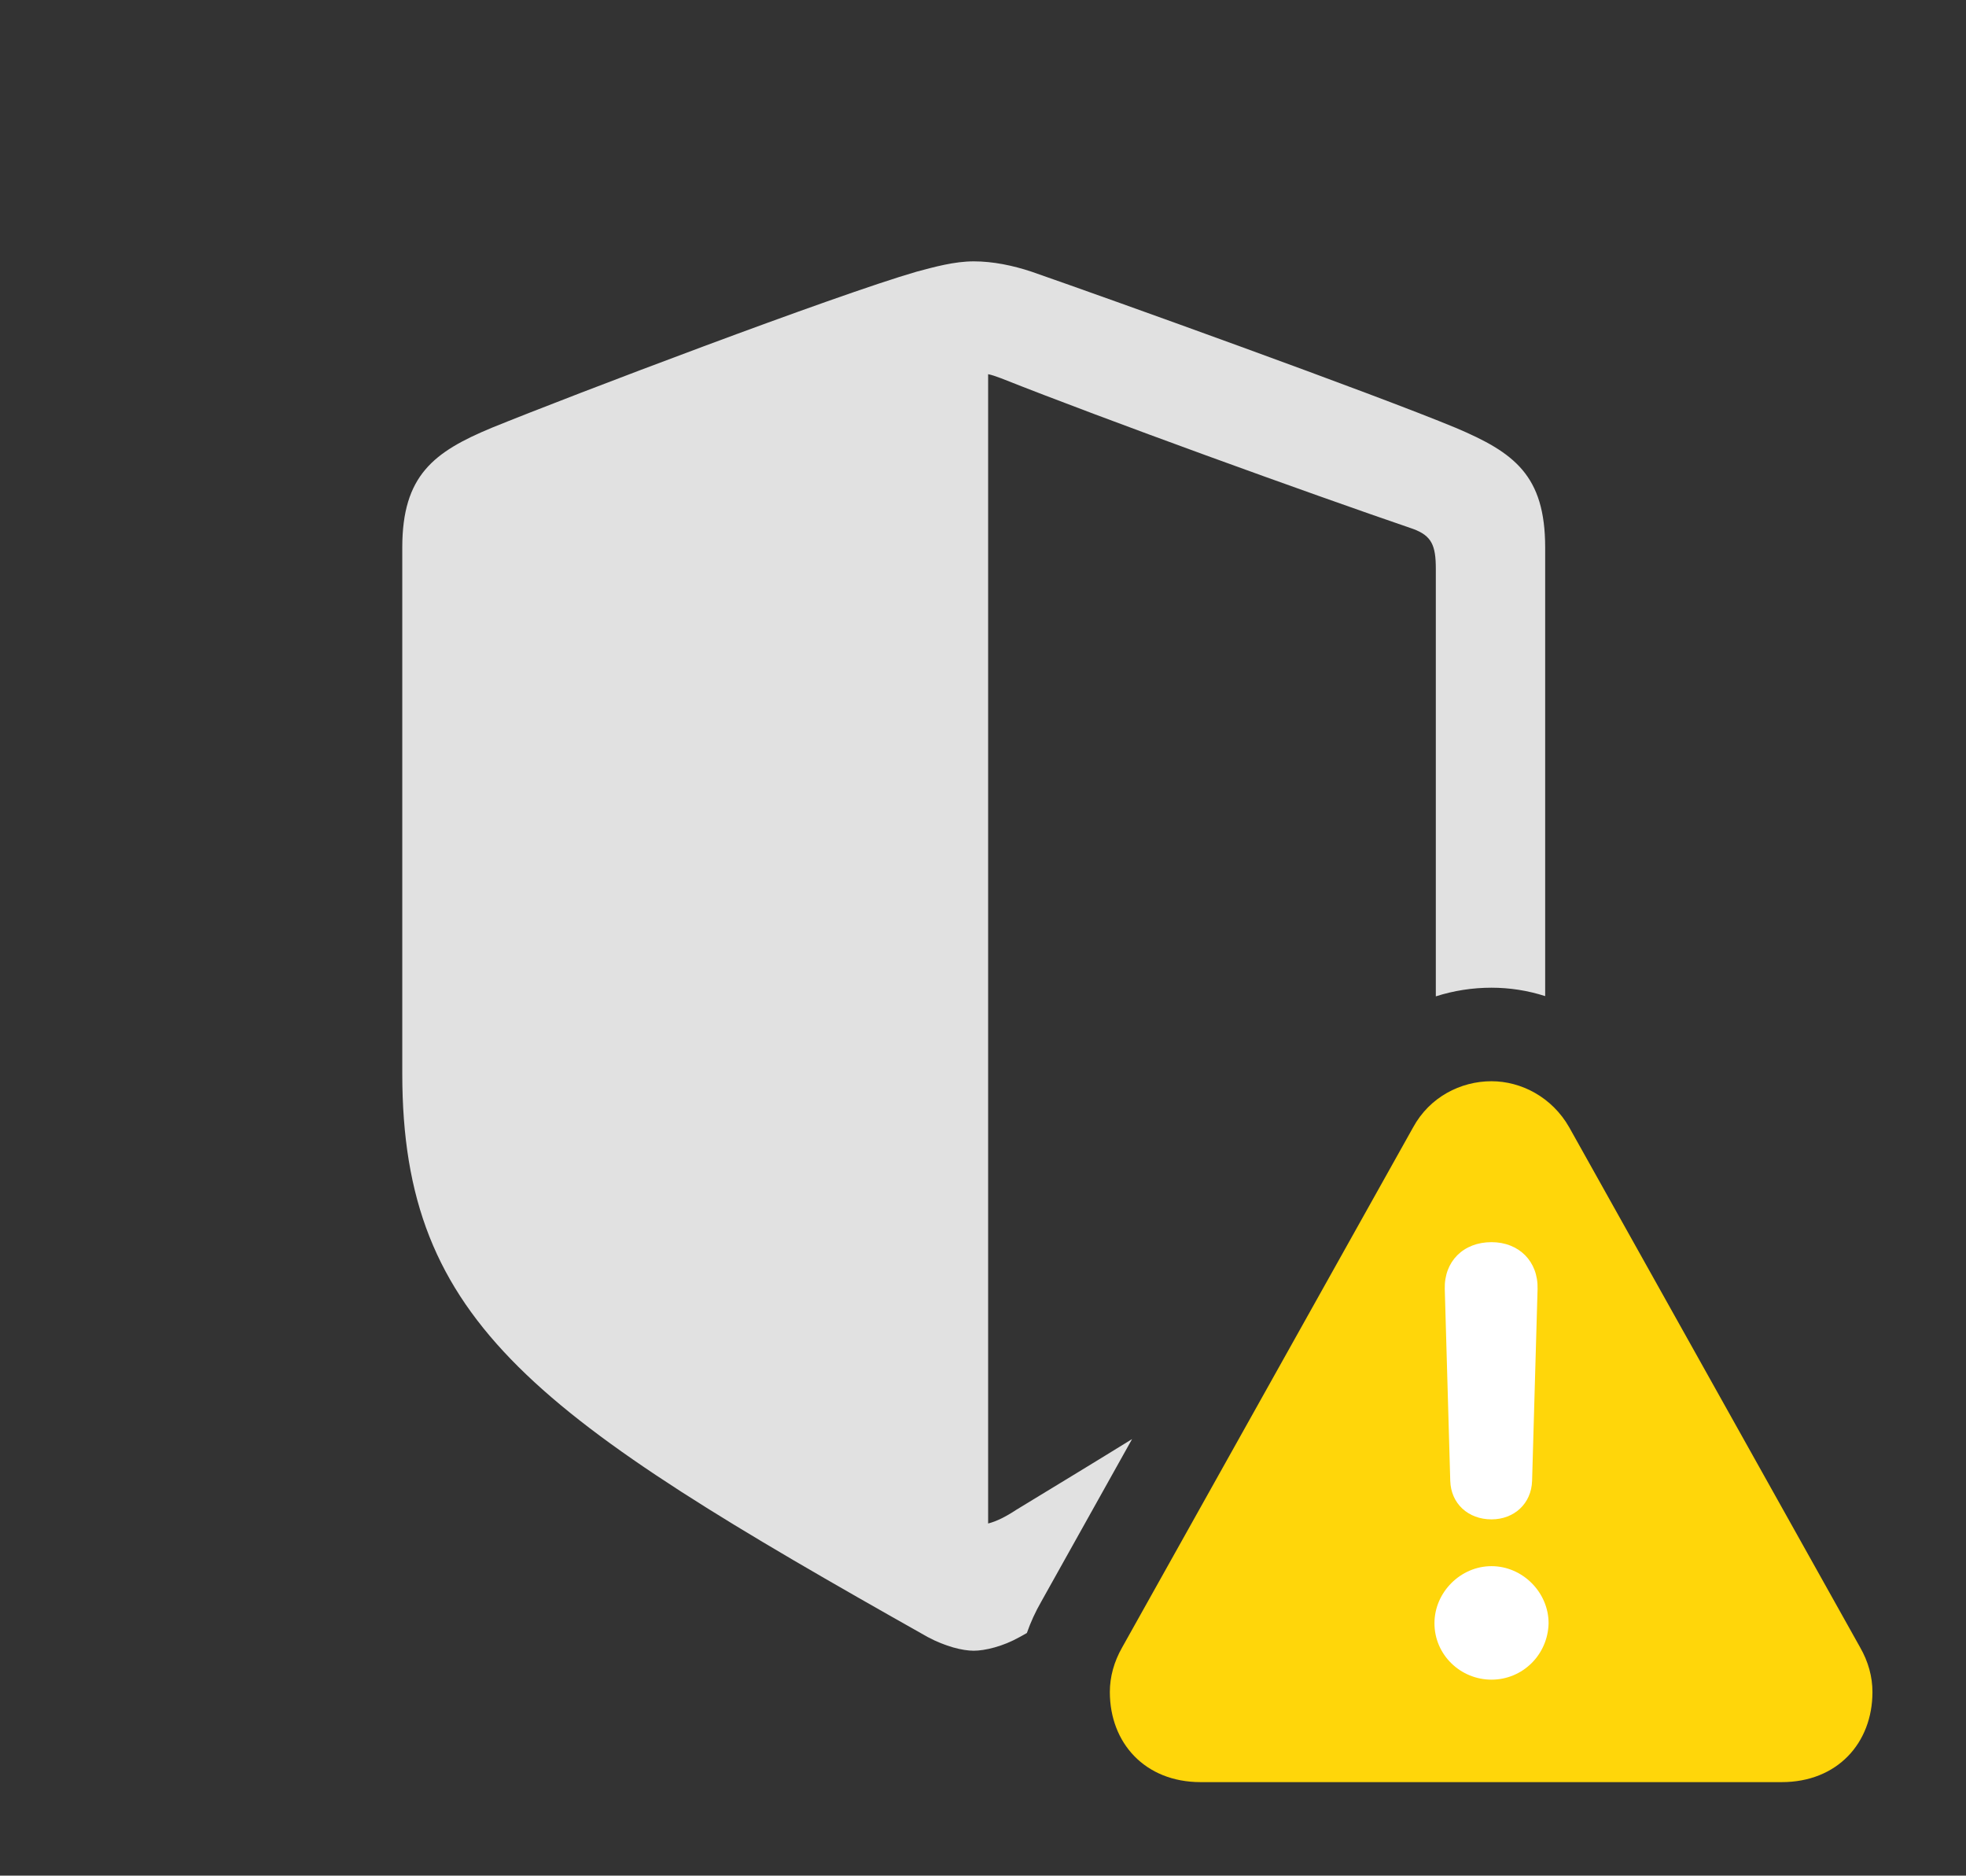 <?xml version="1.0" encoding="UTF-8"?>
<!--Generator: Apple Native CoreSVG 326-->
<!DOCTYPE svg
PUBLIC "-//W3C//DTD SVG 1.1//EN"
       "http://www.w3.org/Graphics/SVG/1.1/DTD/svg11.dtd">
<svg version="1.1" xmlns="http://www.w3.org/2000/svg" xmlns:xlink="http://www.w3.org/1999/xlink" viewBox="0 0 39.088 37.283">
 <rect x="0" y="0" width="39.088" height="37.283" fill="#333333" stroke="none"/>
 <g>
  <rect height="37.283" opacity="0" width="39.088" x="0" y="0"/>
  <path d="M20.508 5.4C22.121 5.961 27.33 7.834 28.943 8.504C30.105 8.996 30.721 9.447 30.721 10.883L30.721 19.8C30.376 19.689 30.016 19.633 29.654 19.633C29.276 19.633 28.902 19.691 28.547 19.805L28.547 11.307C28.547 10.842 28.465 10.65 28.096 10.514C25.977 9.789 21.971 8.34 19.906 7.52C19.797 7.479 19.715 7.451 19.646 7.438L19.646 30.283C19.811 30.242 20.002 30.146 20.207 30.01C21.051 29.497 21.818 29.032 22.508 28.605L20.699 31.842C20.586 32.039 20.491 32.246 20.416 32.46C20.372 32.485 20.324 32.512 20.275 32.539C19.934 32.73 19.578 32.812 19.359 32.812C19.141 32.812 18.799 32.73 18.443 32.539C10.678 28.164 7.998 26.332 7.998 21.342L7.998 10.883C7.998 9.447 8.627 8.982 9.775 8.504C11.389 7.848 16.611 5.865 18.225 5.4C18.58 5.305 18.977 5.195 19.359 5.195C19.742 5.195 20.139 5.277 20.508 5.4Z" fill="white" fill-opacity="0.85"/>
  <path d="M23.871 35.424L35.424 35.424C36.531 35.424 37.228 34.645 37.228 33.633C37.228 33.332 37.147 33.031 36.982 32.744L31.199 22.408C30.857 21.807 30.242 21.492 29.654 21.492C29.039 21.492 28.424 21.807 28.096 22.408L22.312 32.744C22.148 33.031 22.066 33.332 22.066 33.633C22.066 34.645 22.764 35.424 23.871 35.424Z" fill="#ffd60a"/>
  <path d="M29.654 33.387C29.039 33.387 28.52 32.895 28.52 32.266C28.52 31.65 29.039 31.131 29.654 31.131C30.27 31.131 30.789 31.65 30.789 32.266C30.775 32.895 30.27 33.387 29.654 33.387ZM29.654 30.201C29.189 30.201 28.848 29.887 28.834 29.436L28.725 25.621C28.711 25.074 29.094 24.691 29.654 24.691C30.201 24.691 30.584 25.074 30.57 25.621L30.461 29.436C30.447 29.887 30.105 30.201 29.654 30.201Z" fill="white"/>
 </g>
</svg>
